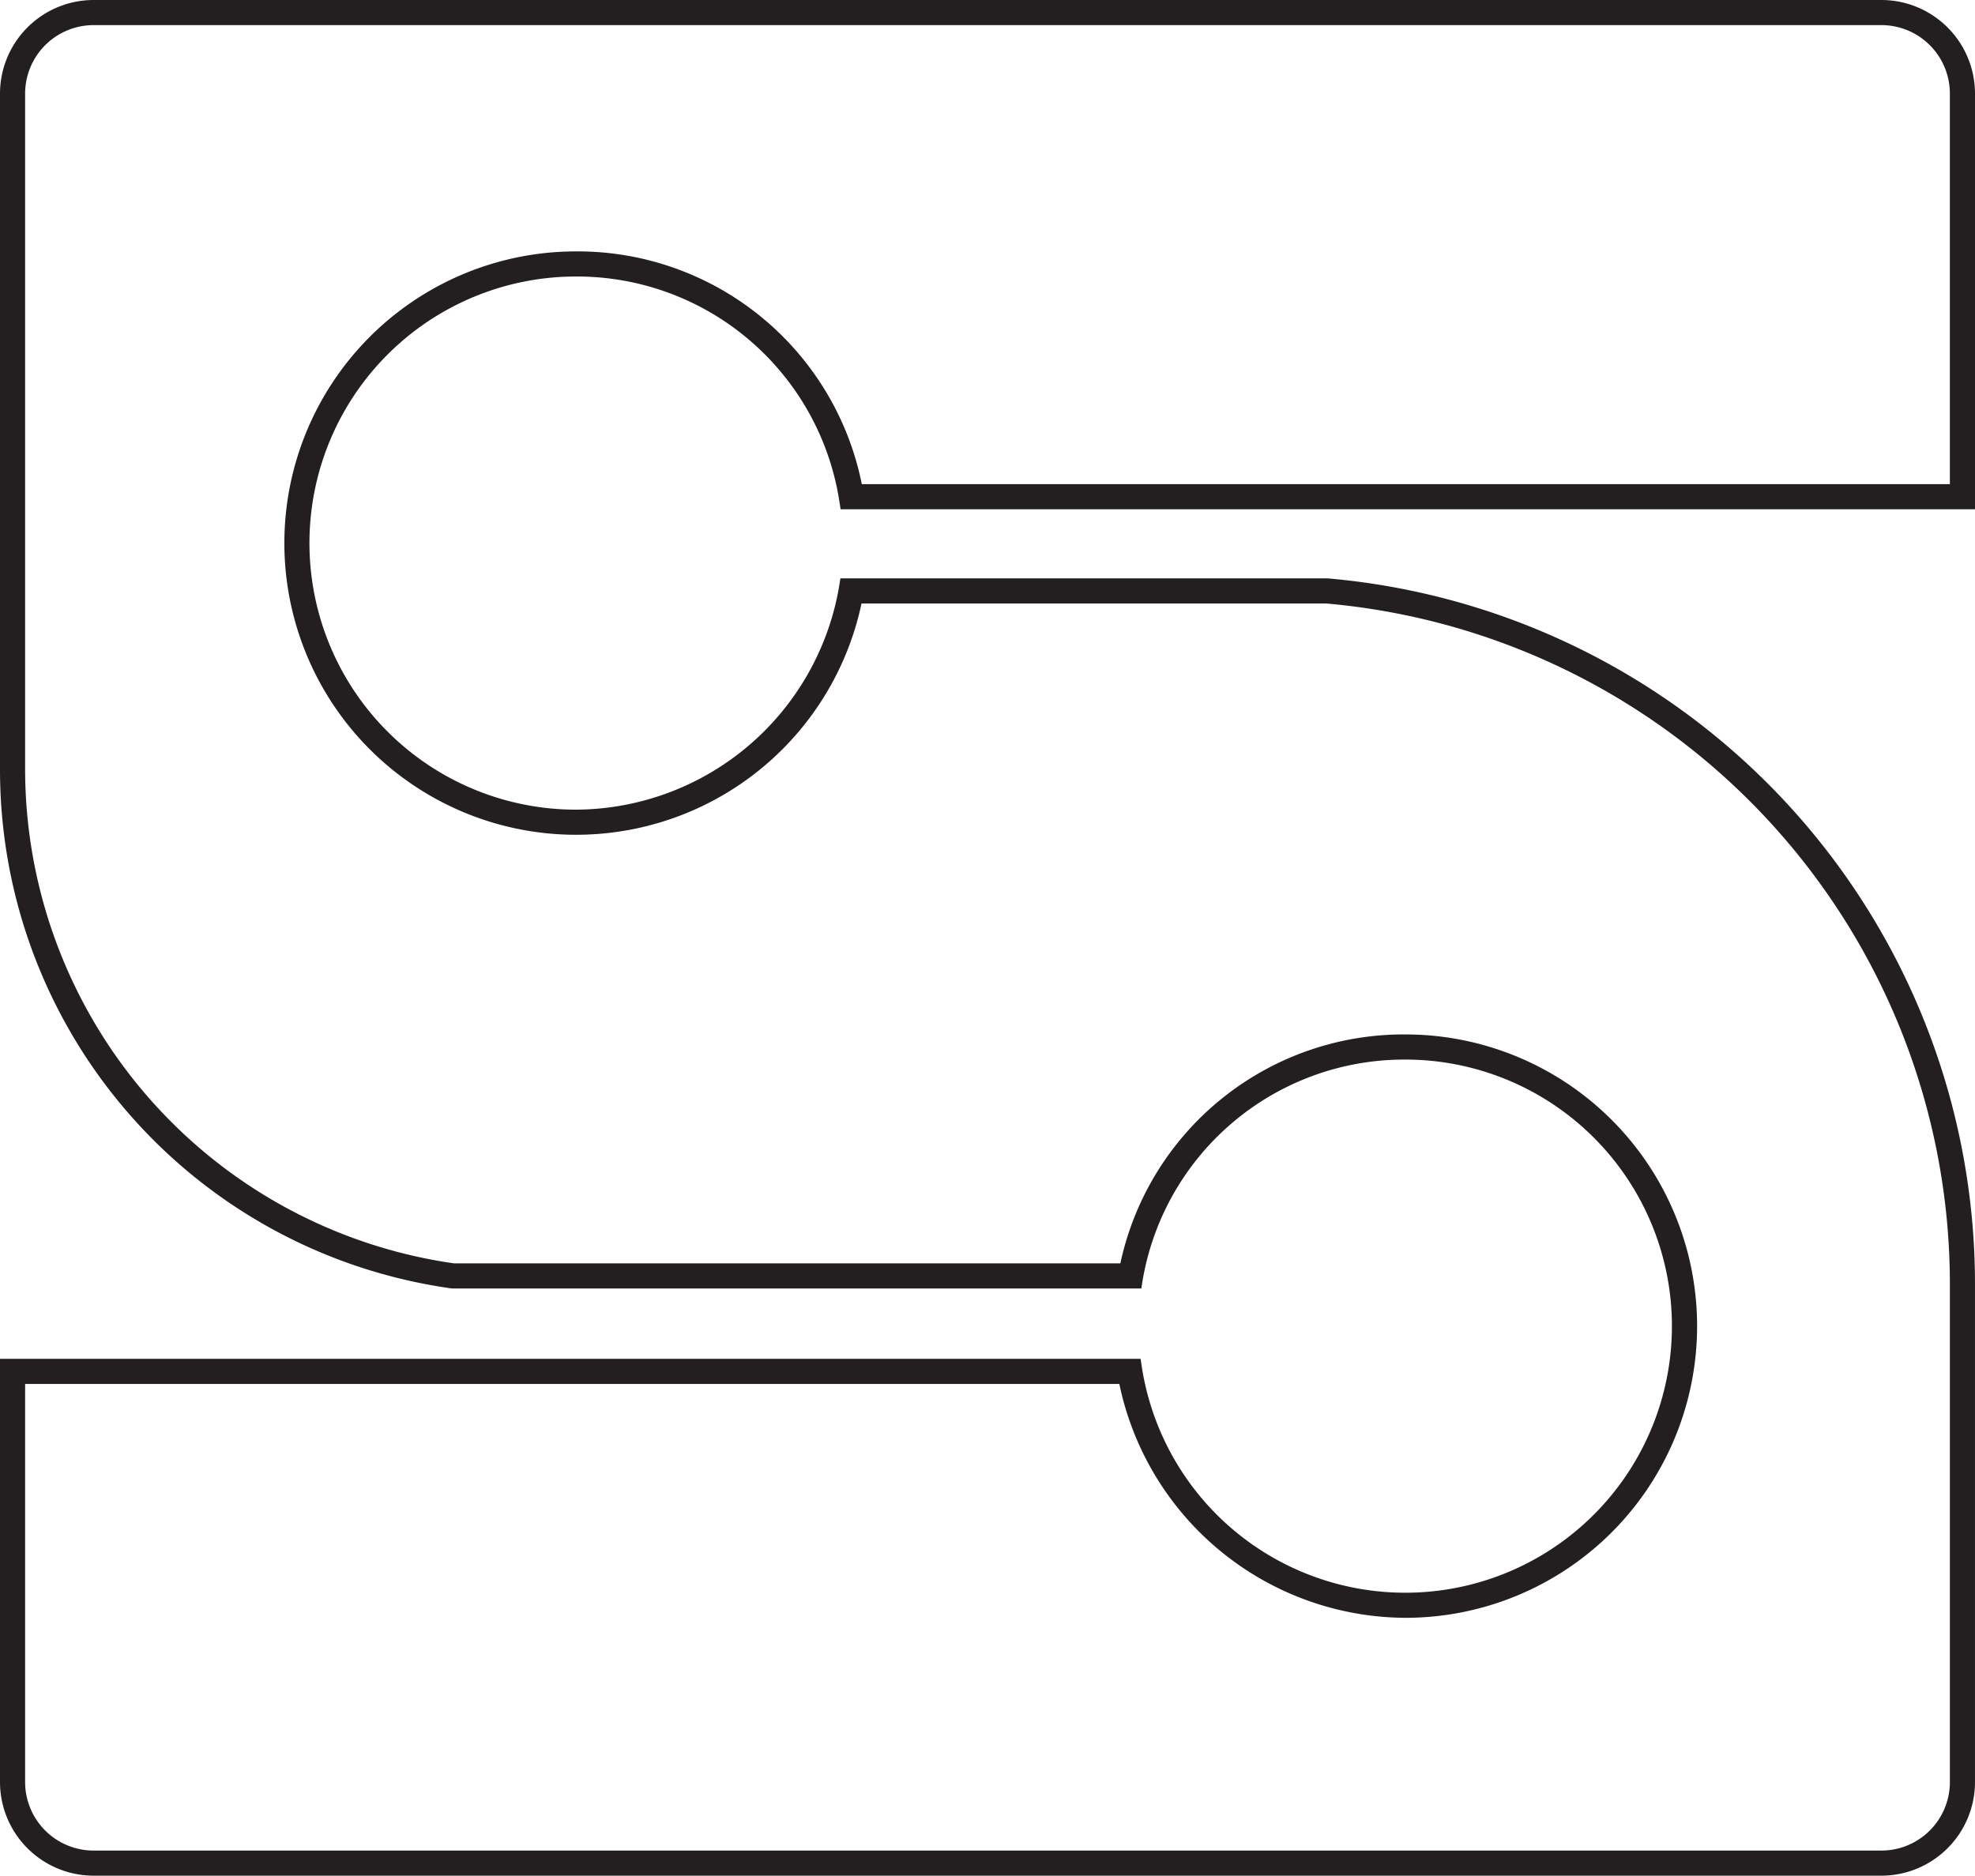 <svg xmlns="http://www.w3.org/2000/svg" width="110.958mm" height="105.393mm" viewBox="0 0 314.527 298.753">
  <title>S-OUTLINE</title>
  <path d="M299.626,4a10.913,10.913,0,0,1,10.9,10.9V77.118H137.247a46.153,46.153,0,0,0-45.5-37.076c-.925,0-1.865.027-2.792.081a46.46,46.46,0,1,0,48.243,56h74.024A108.842,108.842,0,0,1,310.527,204.4v79.45a10.913,10.913,0,0,1-10.9,10.9H14.9A10.913,10.913,0,0,1,4,283.852V220.429H178.26a46.774,46.774,0,0,0,45.544,37.25,46.46,46.46,0,0,0,2.783-92.837c-.93-.054-1.872-.082-2.8-.082a46.147,46.147,0,0,0-45.365,36.461H72.275A79.571,79.571,0,0,1,4,122.7V14.9A10.913,10.913,0,0,1,14.9,4H299.626m0-4H14.9A14.918,14.918,0,0,0,0,14.9V122.7a83.425,83.425,0,0,0,72,82.526H181.763l.074-.484a42.264,42.264,0,0,1,41.95-35.977c.852,0,1.706.025,2.567.075A42.46,42.46,0,1,1,181.837,217.7l-.194-1.273H0v67.423a14.918,14.918,0,0,0,14.9,14.9H299.626a14.918,14.918,0,0,0,14.9-14.9V204.4A112.842,112.842,0,0,0,211.389,92.118H133.834l-.132.864a42.719,42.719,0,0,1-41.968,35.977,42.46,42.46,0,0,1-2.549-84.843c.856-.05,1.712-.074,2.559-.074A42.282,42.282,0,0,1,133.7,80.017l.168,1.1H314.527V14.9A14.918,14.918,0,0,0,299.626,0Z" fill="#231f20"/>
</svg>

